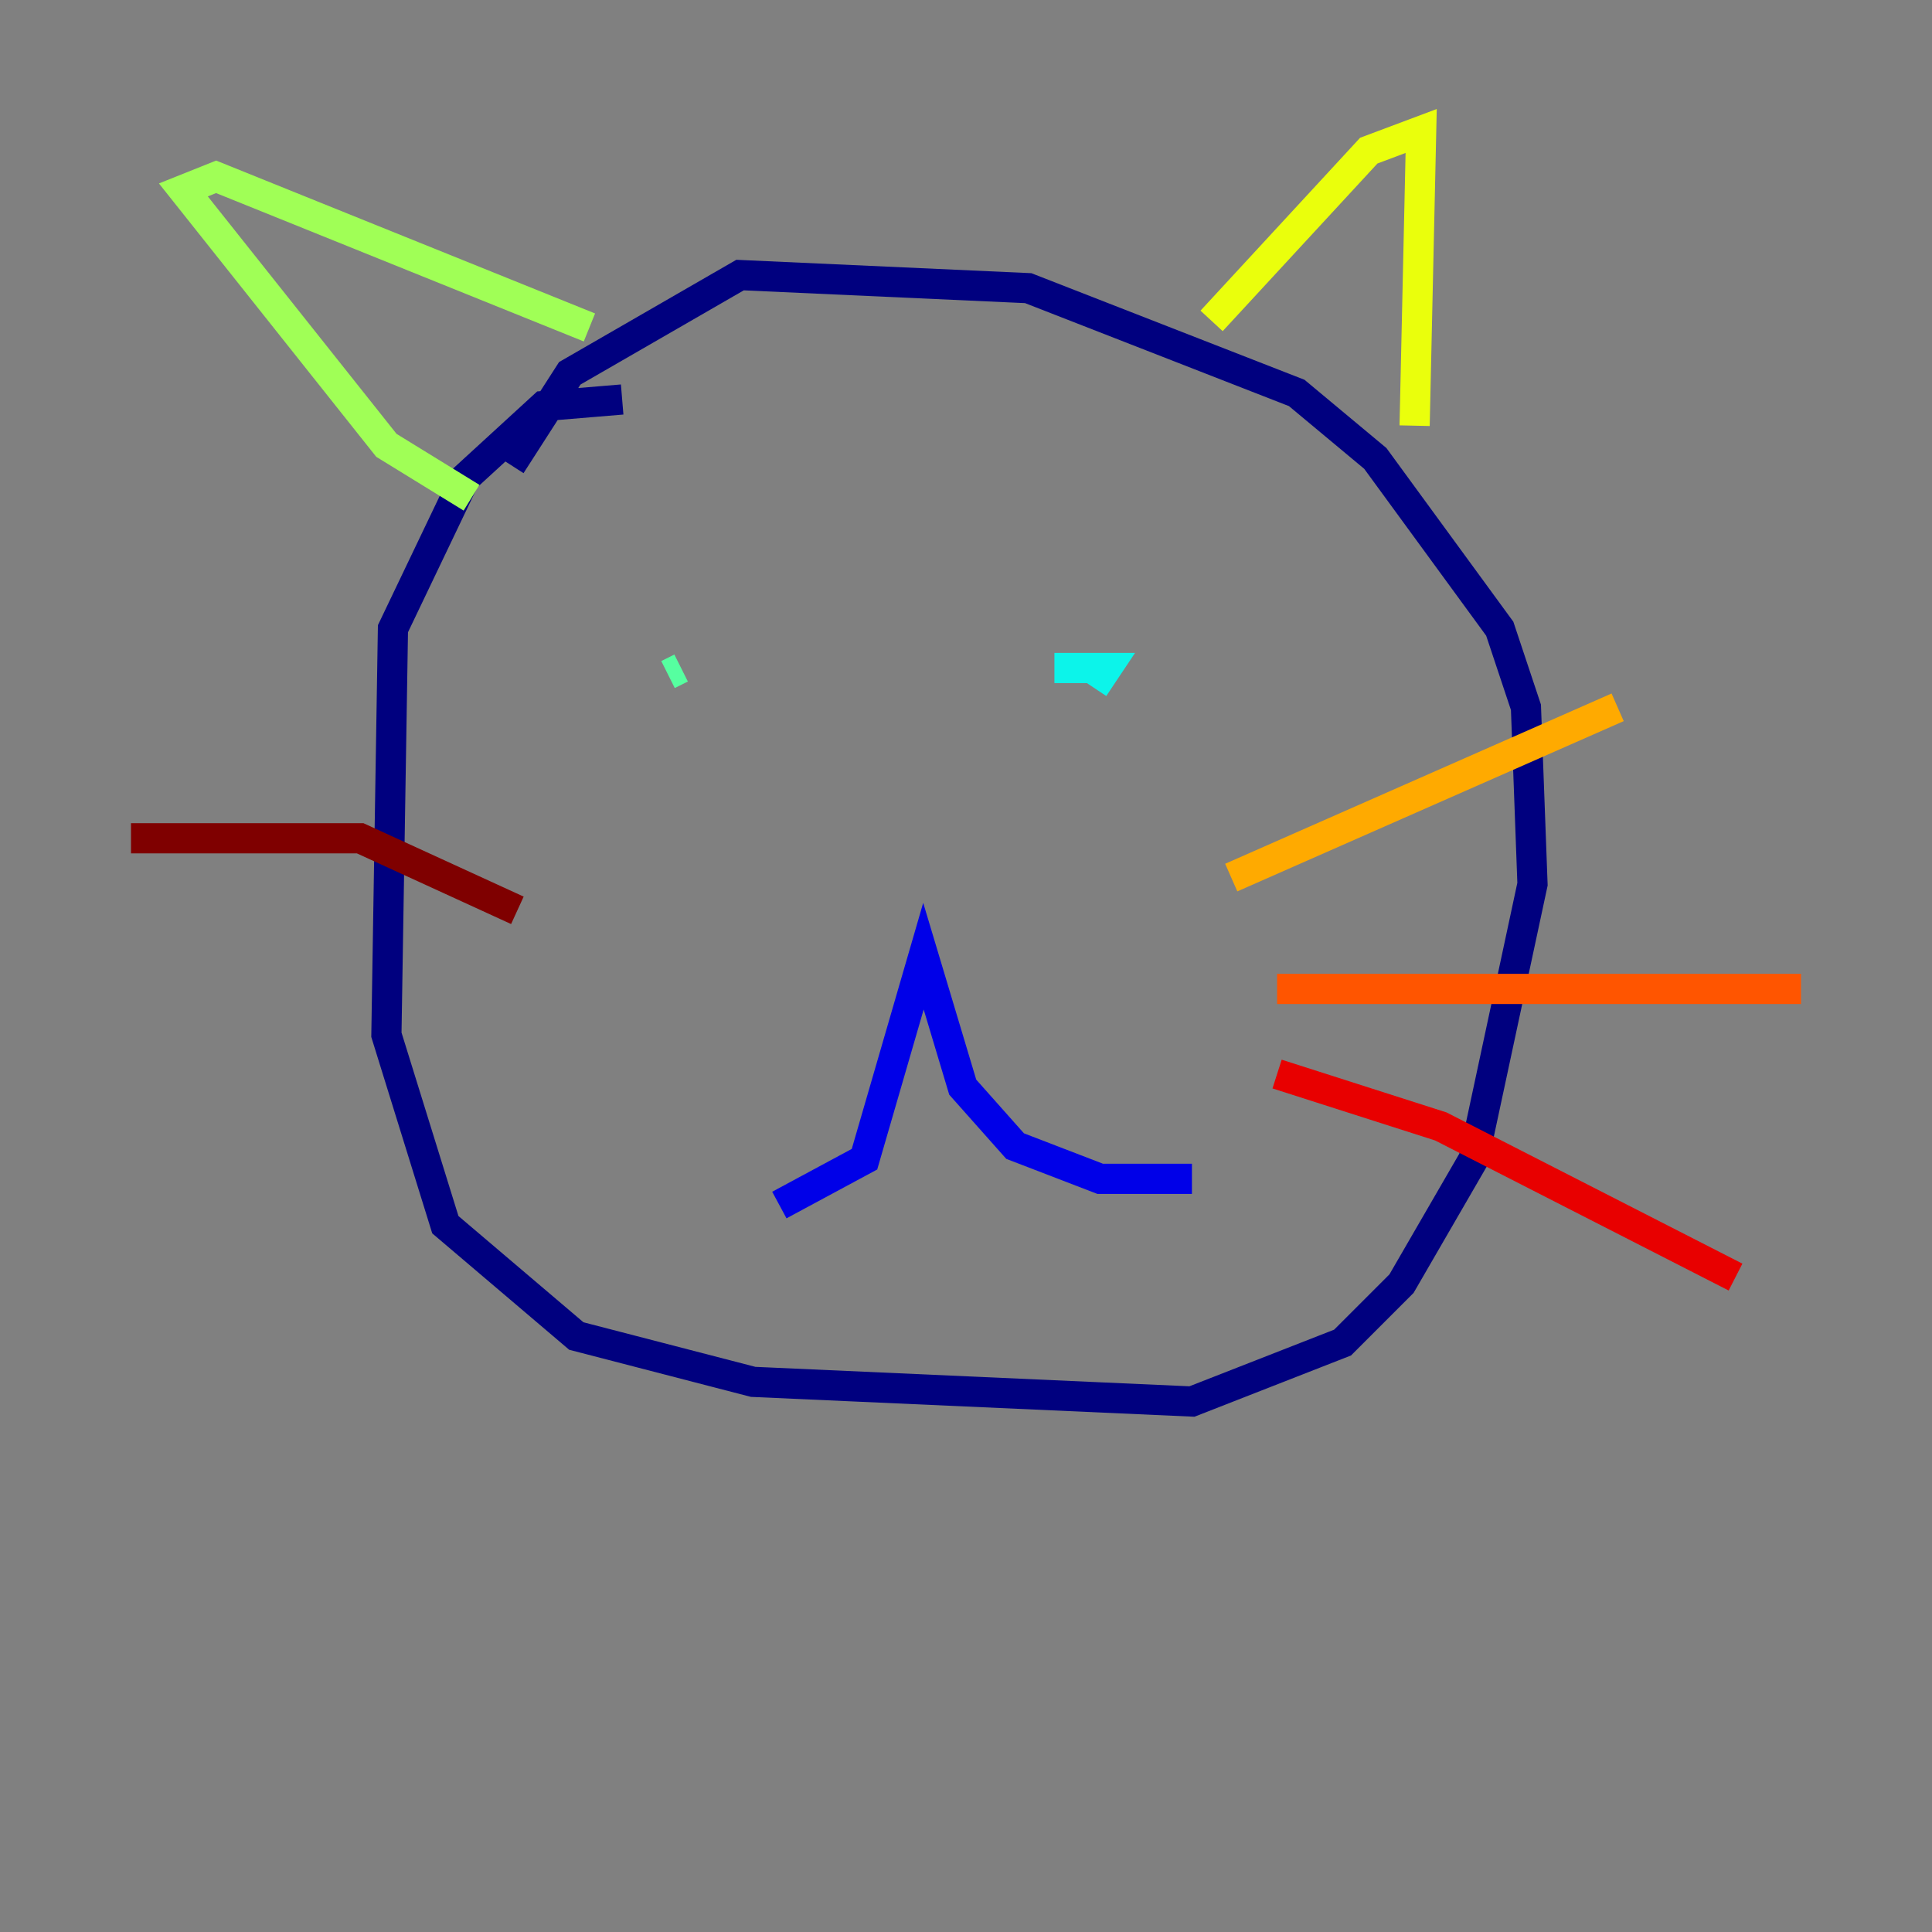 <?xml version="1.0" encoding="utf-8" ?>
<svg baseProfile="tiny" height="128" version="1.2" viewBox="0,0,128,128" width="128" xmlns="http://www.w3.org/2000/svg" xmlns:ev="http://www.w3.org/2001/xml-events" xmlns:xlink="http://www.w3.org/1999/xlink"><rect x="0" y="0" width="128" height="128" fill="#808080" stroke="none"/><defs /><polyline fill="none" points="41.22,26.468 36.014,26.902 30.807,31.675 26.034,41.654 25.6,68.556 29.505,81.139 38.183,88.515 49.898,91.552 78.969,92.854 88.949,88.949 92.854,85.044 97.627,76.8 101.532,58.576 101.098,46.861 99.363,41.654 91.119,30.373 85.912,26.034 68.122,19.091 49.031,18.224 37.749,24.732 33.844,30.807" stroke="#00007f" stroke-width="2" /><polyline fill="none" points="51.634,79.837 57.275,76.8 61.18,63.349 63.783,72.027 67.254,75.932 72.895,78.102 78.969,78.102" stroke="#0000e8" stroke-width="2" /><polyline fill="none" points="49.031,45.993 49.031,45.993" stroke="#0038ff" stroke-width="2" /><polyline fill="none" points="48.597,44.258 48.597,44.258" stroke="#0094ff" stroke-width="2" /><polyline fill="none" points="69.858,44.258 73.329,44.258 72.461,45.559" stroke="#0cf4ea" stroke-width="2" /><polyline fill="none" points="45.125,44.258 44.258,44.691" stroke="#56ffa0" stroke-width="2" /><polyline fill="none" points="31.241,32.976 25.6,29.505 12.149,12.583 14.319,11.715 39.051,21.695" stroke="#a0ff56" stroke-width="2" /><polyline fill="none" points="80.271,21.261 90.685,9.98 94.156,8.678 93.722,28.203" stroke="#eaff0c" stroke-width="2" /><polyline fill="none" points="81.573,58.142 107.173,46.861" stroke="#ffaa00" stroke-width="2" /><polyline fill="none" points="84.61,65.519 119.322,65.519" stroke="#ff5500" stroke-width="2" /><polyline fill="none" points="84.61,71.159 95.458,74.63 114.983,84.61" stroke="#e80000" stroke-width="2" /><polyline fill="none" points="8.678,55.539 23.864,55.539 34.278,60.312" stroke="#7f0000" stroke-width="2" /></svg>